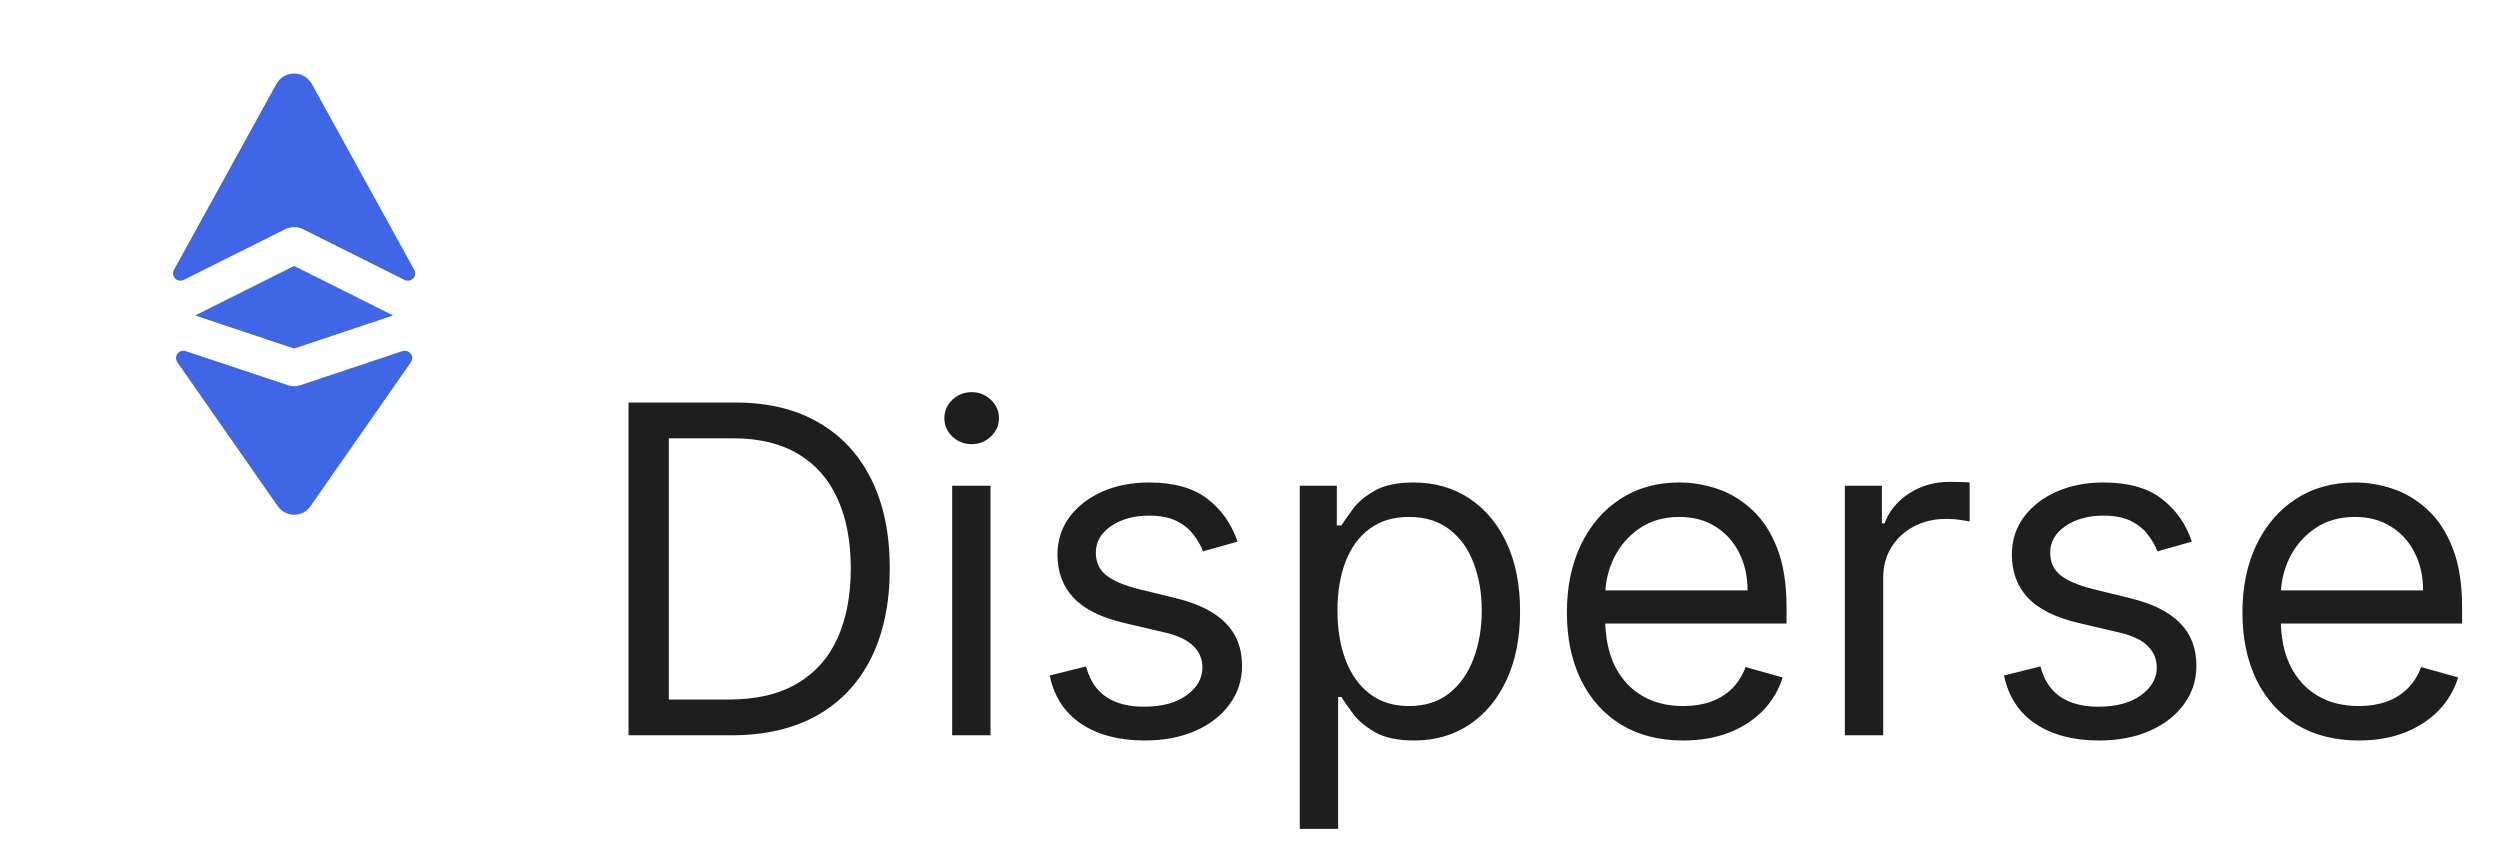<svg width="153" height="52" viewBox="0 0 153 52" fill="none" xmlns="http://www.w3.org/2000/svg">
<path d="M44.75 45H38.466V24.636H45.028C47.004 24.636 48.694 25.044 50.099 25.859C51.505 26.668 52.582 27.831 53.331 29.349C54.08 30.861 54.455 32.67 54.455 34.778C54.455 36.9 54.077 38.726 53.321 40.257C52.565 41.782 51.465 42.955 50.02 43.777C48.575 44.592 46.818 45 44.75 45ZM40.932 42.812H44.591C46.275 42.812 47.67 42.488 48.777 41.838C49.884 41.188 50.709 40.264 51.253 39.064C51.796 37.864 52.068 36.436 52.068 34.778C52.068 33.135 51.8 31.719 51.263 30.533C50.726 29.34 49.924 28.425 48.856 27.788C47.789 27.145 46.46 26.824 44.869 26.824H40.932V42.812ZM58.273 45V29.727H60.619V45H58.273ZM59.466 27.182C59.008 27.182 58.614 27.026 58.283 26.715C57.958 26.403 57.795 26.028 57.795 25.591C57.795 25.153 57.958 24.779 58.283 24.467C58.614 24.156 59.008 24 59.466 24C59.923 24 60.314 24.156 60.639 24.467C60.971 24.779 61.136 25.153 61.136 25.591C61.136 26.028 60.971 26.403 60.639 26.715C60.314 27.026 59.923 27.182 59.466 27.182ZM75.735 33.148L73.627 33.744C73.495 33.393 73.299 33.052 73.041 32.72C72.789 32.382 72.444 32.104 72.007 31.885C71.569 31.666 71.009 31.557 70.326 31.557C69.392 31.557 68.613 31.772 67.99 32.203C67.373 32.627 67.065 33.168 67.065 33.824C67.065 34.407 67.277 34.868 67.701 35.206C68.126 35.544 68.788 35.826 69.69 36.051L71.957 36.608C73.323 36.939 74.34 37.447 75.01 38.129C75.679 38.805 76.014 39.677 76.014 40.744C76.014 41.619 75.762 42.401 75.258 43.091C74.761 43.78 74.065 44.324 73.17 44.722C72.275 45.119 71.234 45.318 70.048 45.318C68.49 45.318 67.201 44.98 66.18 44.304C65.159 43.628 64.513 42.64 64.241 41.341L66.468 40.784C66.68 41.606 67.082 42.222 67.671 42.633C68.268 43.044 69.047 43.25 70.008 43.25C71.102 43.25 71.97 43.018 72.613 42.554C73.263 42.083 73.588 41.52 73.588 40.864C73.588 40.333 73.402 39.889 73.031 39.531C72.66 39.167 72.09 38.895 71.321 38.716L68.775 38.119C67.376 37.788 66.349 37.274 65.693 36.578C65.043 35.876 64.718 34.997 64.718 33.943C64.718 33.081 64.96 32.319 65.444 31.656C65.935 30.993 66.601 30.473 67.443 30.095C68.291 29.717 69.252 29.528 70.326 29.528C71.838 29.528 73.024 29.86 73.886 30.523C74.754 31.186 75.371 32.061 75.735 33.148ZM79.546 50.727V29.727H81.813V32.153H82.092C82.264 31.888 82.503 31.55 82.808 31.139C83.119 30.722 83.563 30.35 84.14 30.026C84.723 29.694 85.512 29.528 86.506 29.528C87.792 29.528 88.926 29.85 89.907 30.493C90.888 31.136 91.654 32.047 92.204 33.227C92.754 34.407 93.029 35.799 93.029 37.403C93.029 39.021 92.754 40.423 92.204 41.609C91.654 42.789 90.891 43.704 89.917 44.354C88.942 44.997 87.819 45.318 86.546 45.318C85.565 45.318 84.78 45.156 84.19 44.831C83.6 44.499 83.146 44.125 82.827 43.707C82.509 43.283 82.264 42.932 82.092 42.653H81.893V50.727H79.546ZM81.853 37.364C81.853 38.517 82.022 39.535 82.36 40.416C82.698 41.291 83.192 41.977 83.842 42.474C84.491 42.965 85.287 43.21 86.228 43.21C87.209 43.21 88.028 42.952 88.684 42.435C89.347 41.911 89.844 41.208 90.175 40.327C90.513 39.438 90.683 38.451 90.683 37.364C90.683 36.29 90.517 35.322 90.185 34.46C89.861 33.592 89.367 32.906 88.704 32.402C88.048 31.892 87.222 31.636 86.228 31.636C85.273 31.636 84.471 31.878 83.822 32.362C83.172 32.84 82.682 33.509 82.35 34.371C82.019 35.226 81.853 36.224 81.853 37.364ZM103.012 45.318C101.54 45.318 100.271 44.993 99.204 44.344C98.143 43.688 97.325 42.773 96.748 41.599C96.178 40.419 95.893 39.047 95.893 37.483C95.893 35.919 96.178 34.54 96.748 33.347C97.325 32.147 98.127 31.212 99.154 30.543C100.188 29.866 101.395 29.528 102.773 29.528C103.569 29.528 104.354 29.661 105.13 29.926C105.906 30.191 106.612 30.622 107.248 31.219C107.884 31.809 108.391 32.591 108.769 33.565C109.147 34.54 109.336 35.74 109.336 37.165V38.159H97.563V36.131H106.95C106.95 35.269 106.777 34.5 106.433 33.824C106.094 33.148 105.611 32.614 104.981 32.223C104.358 31.832 103.622 31.636 102.773 31.636C101.839 31.636 101.03 31.868 100.347 32.332C99.671 32.79 99.151 33.386 98.786 34.122C98.422 34.858 98.239 35.647 98.239 36.489V37.841C98.239 38.994 98.438 39.972 98.836 40.774C99.24 41.57 99.8 42.176 100.516 42.594C101.232 43.005 102.064 43.21 103.012 43.21C103.629 43.21 104.185 43.124 104.683 42.952C105.186 42.773 105.621 42.508 105.985 42.156C106.35 41.798 106.631 41.354 106.83 40.824L109.097 41.46C108.859 42.229 108.458 42.905 107.894 43.489C107.331 44.065 106.635 44.516 105.806 44.841C104.978 45.159 104.046 45.318 103.012 45.318ZM112.906 45V29.727H115.173V32.034H115.332C115.61 31.278 116.114 30.665 116.843 30.195C117.572 29.724 118.394 29.489 119.309 29.489C119.481 29.489 119.697 29.492 119.955 29.499C120.214 29.505 120.409 29.515 120.542 29.528V31.915C120.462 31.895 120.28 31.865 119.995 31.825C119.717 31.779 119.422 31.756 119.11 31.756C118.368 31.756 117.705 31.912 117.121 32.223C116.545 32.528 116.087 32.952 115.749 33.496C115.418 34.033 115.252 34.646 115.252 35.335V45H112.906ZM134.142 33.148L132.034 33.744C131.901 33.393 131.706 33.052 131.447 32.72C131.195 32.382 130.85 32.104 130.413 31.885C129.975 31.666 129.415 31.557 128.733 31.557C127.798 31.557 127.019 31.772 126.396 32.203C125.779 32.627 125.471 33.168 125.471 33.824C125.471 34.407 125.683 34.868 126.108 35.206C126.532 35.544 127.195 35.826 128.096 36.051L130.363 36.608C131.729 36.939 132.746 37.447 133.416 38.129C134.085 38.805 134.42 39.677 134.42 40.744C134.42 41.619 134.168 42.401 133.664 43.091C133.167 43.78 132.471 44.324 131.576 44.722C130.681 45.119 129.641 45.318 128.454 45.318C126.896 45.318 125.607 44.98 124.586 44.304C123.565 43.628 122.919 42.64 122.647 41.341L124.875 40.784C125.087 41.606 125.488 42.222 126.078 42.633C126.674 43.044 127.453 43.25 128.414 43.25C129.508 43.25 130.377 43.018 131.02 42.554C131.669 42.083 131.994 41.52 131.994 40.864C131.994 40.333 131.808 39.889 131.437 39.531C131.066 39.167 130.496 38.895 129.727 38.716L127.181 38.119C125.783 37.788 124.755 37.274 124.099 36.578C123.449 35.876 123.125 34.997 123.125 33.943C123.125 33.081 123.367 32.319 123.85 31.656C124.341 30.993 125.007 30.473 125.849 30.095C126.698 29.717 127.659 29.528 128.733 29.528C130.244 29.528 131.431 29.86 132.292 30.523C133.161 31.186 133.777 32.061 134.142 33.148ZM144.356 45.318C142.884 45.318 141.615 44.993 140.548 44.344C139.487 43.688 138.668 42.773 138.092 41.599C137.522 40.419 137.237 39.047 137.237 37.483C137.237 35.919 137.522 34.54 138.092 33.347C138.668 32.147 139.47 31.212 140.498 30.543C141.532 29.866 142.738 29.528 144.117 29.528C144.913 29.528 145.698 29.661 146.474 29.926C147.249 30.191 147.955 30.622 148.592 31.219C149.228 31.809 149.735 32.591 150.113 33.565C150.491 34.54 150.68 35.74 150.68 37.165V38.159H138.907V36.131H148.293C148.293 35.269 148.121 34.5 147.776 33.824C147.438 33.148 146.954 32.614 146.325 32.223C145.701 31.832 144.966 31.636 144.117 31.636C143.183 31.636 142.374 31.868 141.691 32.332C141.015 32.79 140.495 33.386 140.13 34.122C139.765 34.858 139.583 35.647 139.583 36.489V37.841C139.583 38.994 139.782 39.972 140.18 40.774C140.584 41.57 141.144 42.176 141.86 42.594C142.576 43.005 143.408 43.21 144.356 43.21C144.972 43.21 145.529 43.124 146.026 42.952C146.53 42.773 146.964 42.508 147.329 42.156C147.693 41.798 147.975 41.354 148.174 40.824L150.441 41.46C150.202 42.229 149.801 42.905 149.238 43.489C148.674 44.065 147.978 44.516 147.15 44.841C146.321 45.159 145.39 45.318 144.356 45.318Z" fill="#1E1E1E"/>
<path d="M18 21.33L11.94 19.305L18 16.275L24.06 19.305L18 21.33ZM18 23.64C17.877 23.642 17.755 23.622 17.64 23.58L11.368 21.489C11.279 21.459 11.181 21.458 11.091 21.486C11 21.514 10.921 21.57 10.864 21.646C10.808 21.722 10.776 21.814 10.775 21.909C10.774 22.004 10.802 22.097 10.857 22.174L16.995 30.975C17.107 31.138 17.257 31.271 17.432 31.363C17.607 31.456 17.802 31.504 18 31.504C18.198 31.504 18.393 31.456 18.568 31.363C18.743 31.271 18.893 31.138 19.005 30.975L25.143 22.174C25.198 22.097 25.226 22.004 25.225 21.909C25.224 21.814 25.192 21.722 25.136 21.646C25.079 21.57 25 21.514 24.909 21.486C24.819 21.458 24.721 21.459 24.631 21.489L18.36 23.58C18.245 23.622 18.123 23.642 18 23.64V23.64ZM18.51 14.01L24.75 17.128C24.836 17.173 24.934 17.189 25.03 17.173C25.125 17.158 25.213 17.112 25.281 17.042C25.348 16.973 25.391 16.883 25.404 16.787C25.416 16.691 25.397 16.593 25.35 16.509L19.08 5.13C18.972 4.939 18.815 4.78 18.625 4.669C18.436 4.558 18.22 4.5 18 4.5C17.78 4.5 17.564 4.558 17.375 4.669C17.185 4.78 17.028 4.939 16.92 5.13L10.65 16.509C10.603 16.593 10.584 16.691 10.596 16.787C10.609 16.883 10.652 16.973 10.719 17.042C10.787 17.112 10.875 17.158 10.97 17.173C11.066 17.189 11.164 17.173 11.25 17.128L17.49 14.01C17.65 13.936 17.824 13.898 18 13.898C18.176 13.898 18.35 13.936 18.51 14.01V14.01Z" fill="#3E66E5"/>
</svg>
